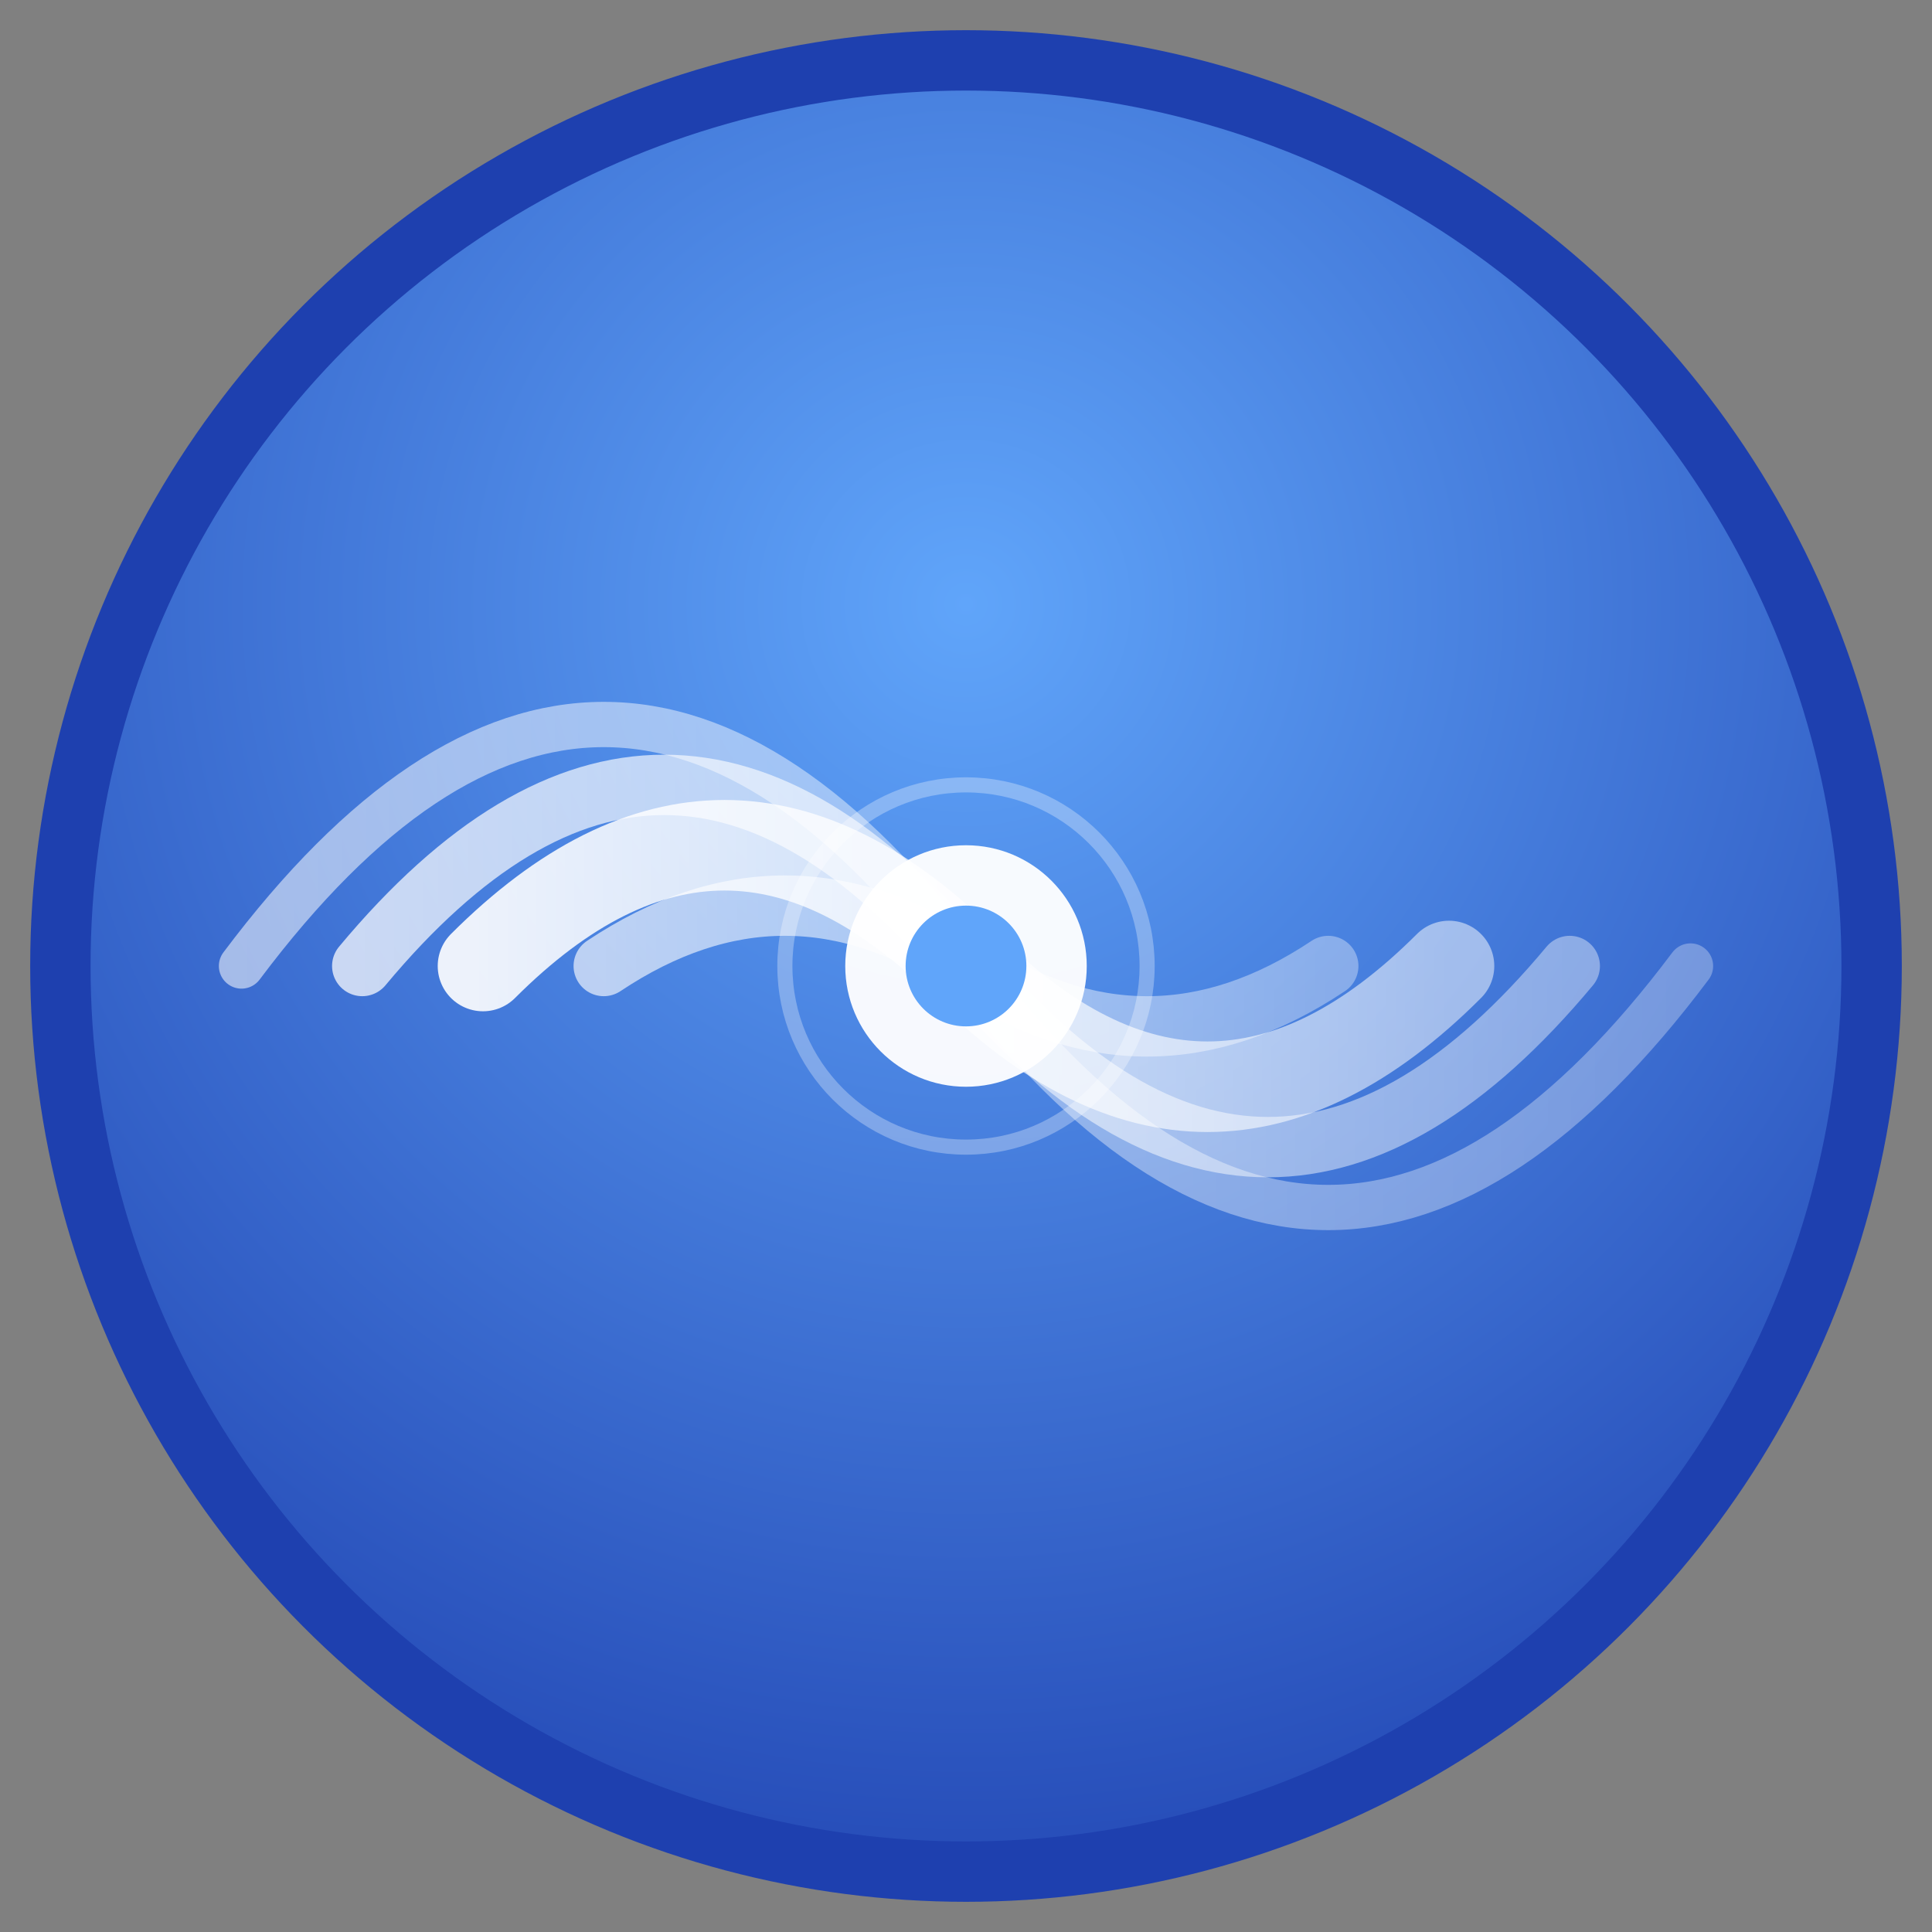 <svg width="256" height="256" viewBox="0 0 256 256" fill="none" xmlns="http://www.w3.org/2000/svg">
  <rect x="0" y="0" width="256" height="256" fill="#808080" stroke="none"/>
  <!-- Background circle with gradient -->
  <defs>
    <radialGradient id="bg-gradient-large" cx="0.5" cy="0.3" r="0.8">
      <stop offset="0%" stop-color="#60a5fa"/>
      <stop offset="100%" stop-color="#1e40af"/>
    </radialGradient>
    <linearGradient id="wave-gradient-large" x1="0" y1="0" x2="1" y2="0">
      <stop offset="0%" stop-color="#ffffff" stop-opacity="0.9"/>
      <stop offset="50%" stop-color="#ffffff" stop-opacity="0.7"/>
      <stop offset="100%" stop-color="#ffffff" stop-opacity="0.5"/>
    </linearGradient>
  </defs>
  
  <!-- Background -->
  <circle cx="128" cy="128" r="120" fill="url(#bg-gradient-large)" stroke="#1e40af" stroke-width="8"/>
  
  <!-- Sound waves -->
  <path d="M64 128 Q96 96, 128 128 T192 128" 
        stroke="url(#wave-gradient-large)" 
        stroke-width="12" 
        fill="none" 
        stroke-linecap="round"/>
  
  <path d="M48 128 Q88 80, 128 128 T208 128" 
        stroke="url(#wave-gradient-large)" 
        stroke-width="8" 
        fill="none" 
        stroke-linecap="round" 
        opacity="0.8"/>
  
  <path d="M32 128 Q80 64, 128 128 T224 128" 
        stroke="url(#wave-gradient-large)" 
        stroke-width="6" 
        fill="none" 
        stroke-linecap="round" 
        opacity="0.6"/>
  
  <path d="M80 128 Q104 112, 128 128 T176 128" 
        stroke="url(#wave-gradient-large)" 
        stroke-width="8" 
        fill="none" 
        stroke-linecap="round" 
        opacity="0.7"/>
  
  <!-- Center point (sound source) -->
  <circle cx="128" cy="128" r="16" fill="#ffffff" opacity="0.95"/>
  <circle cx="128" cy="128" r="8" fill="#60a5fa"/>
  
  <!-- Subtle glow effect -->
  <circle cx="128" cy="128" r="24" fill="none" stroke="#ffffff" stroke-width="2" opacity="0.3"/>
</svg>
